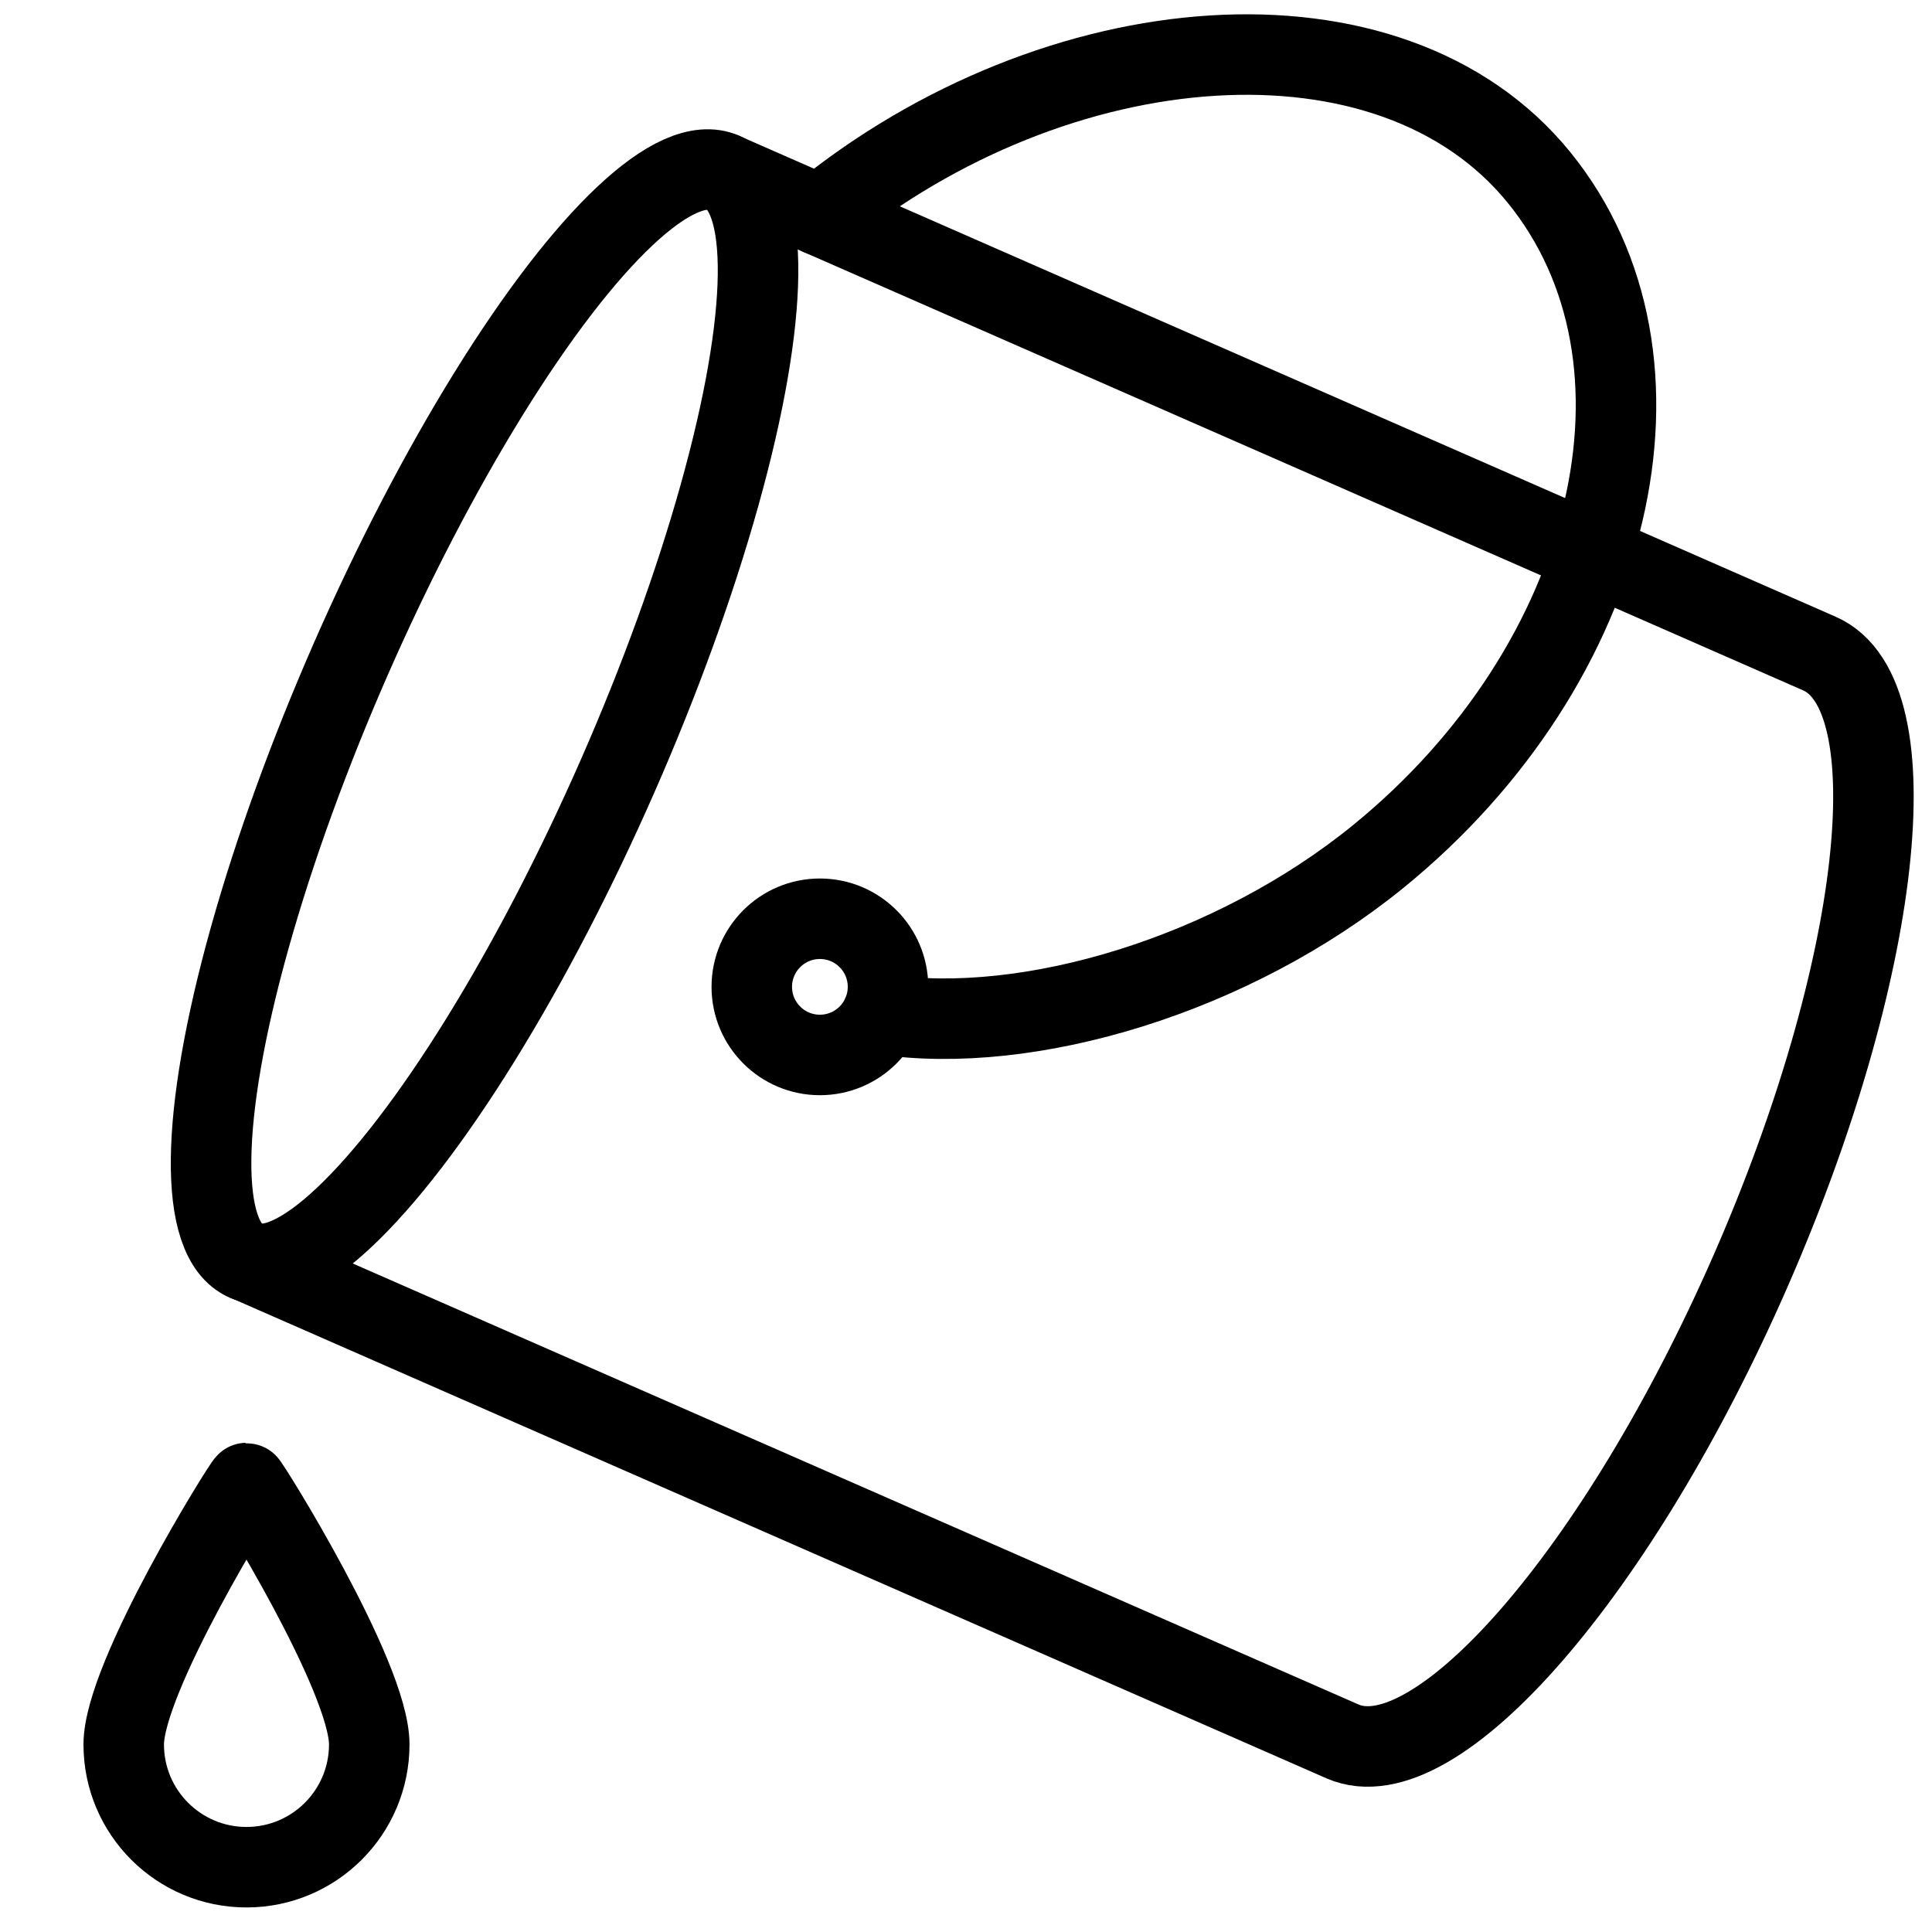 <?xml version="1.0" encoding="utf-8"?>
<!-- Generator: Adobe Illustrator 18.1.0, SVG Export Plug-In . SVG Version: 6.00 Build 0)  -->
<svg version="1.1" id="Layer_1" xmlns="http://www.w3.org/2000/svg" xmlns:xlink="http://www.w3.org/1999/xlink" x="0px" y="0px"
	 width="24px" height="24px" viewBox="0 0 24 24" enable-background="new 0 0 24 24" xml:space="preserve">
<g>
	<path fill="none" stroke="#000000" stroke-linecap="round" stroke-linejoin="round" d="M3.052,15.658l13.624,5.974
		c1.161,0.509,3.43-2.103,5.066-5.834c1.636-3.732,2.021-7.17,0.86-7.679L8.978,2.144"/>
	
		<ellipse transform="matrix(0.402 -0.916 0.916 0.402 -4.552 10.835)" fill="none" stroke="#000000" stroke-linecap="round" stroke-linejoin="round" cx="6.015" cy="8.901" rx="7.378" ry="1.809"/>
	<path fill="none" stroke="#000000" stroke-linecap="round" stroke-linejoin="round" d="M10.185,2.674
		c2.943-2.395,7.089-2.736,8.931-0.472s0.95,6.04-1.993,8.436c-1.806,1.47-4.339,2.235-6.163,1.962"/>
	<circle fill="none" stroke="#000000" stroke-linecap="round" stroke-linejoin="round" cx="10.185" cy="12.259" r="0.846"/>
	<path fill="none" stroke="#000000" stroke-linecap="round" stroke-linejoin="round" stroke-miterlimit="10" d="M3.062,18.423
		c-0.025,0-1.525,2.405-1.525,3.247c0,0.843,0.683,1.525,1.525,1.525s1.525-0.683,1.525-1.525
		C4.587,20.828,3.086,18.423,3.062,18.423z"/>
</g>
<rect x="0.029" y="0" fill="none" width="24" height="24"/>
</svg>
